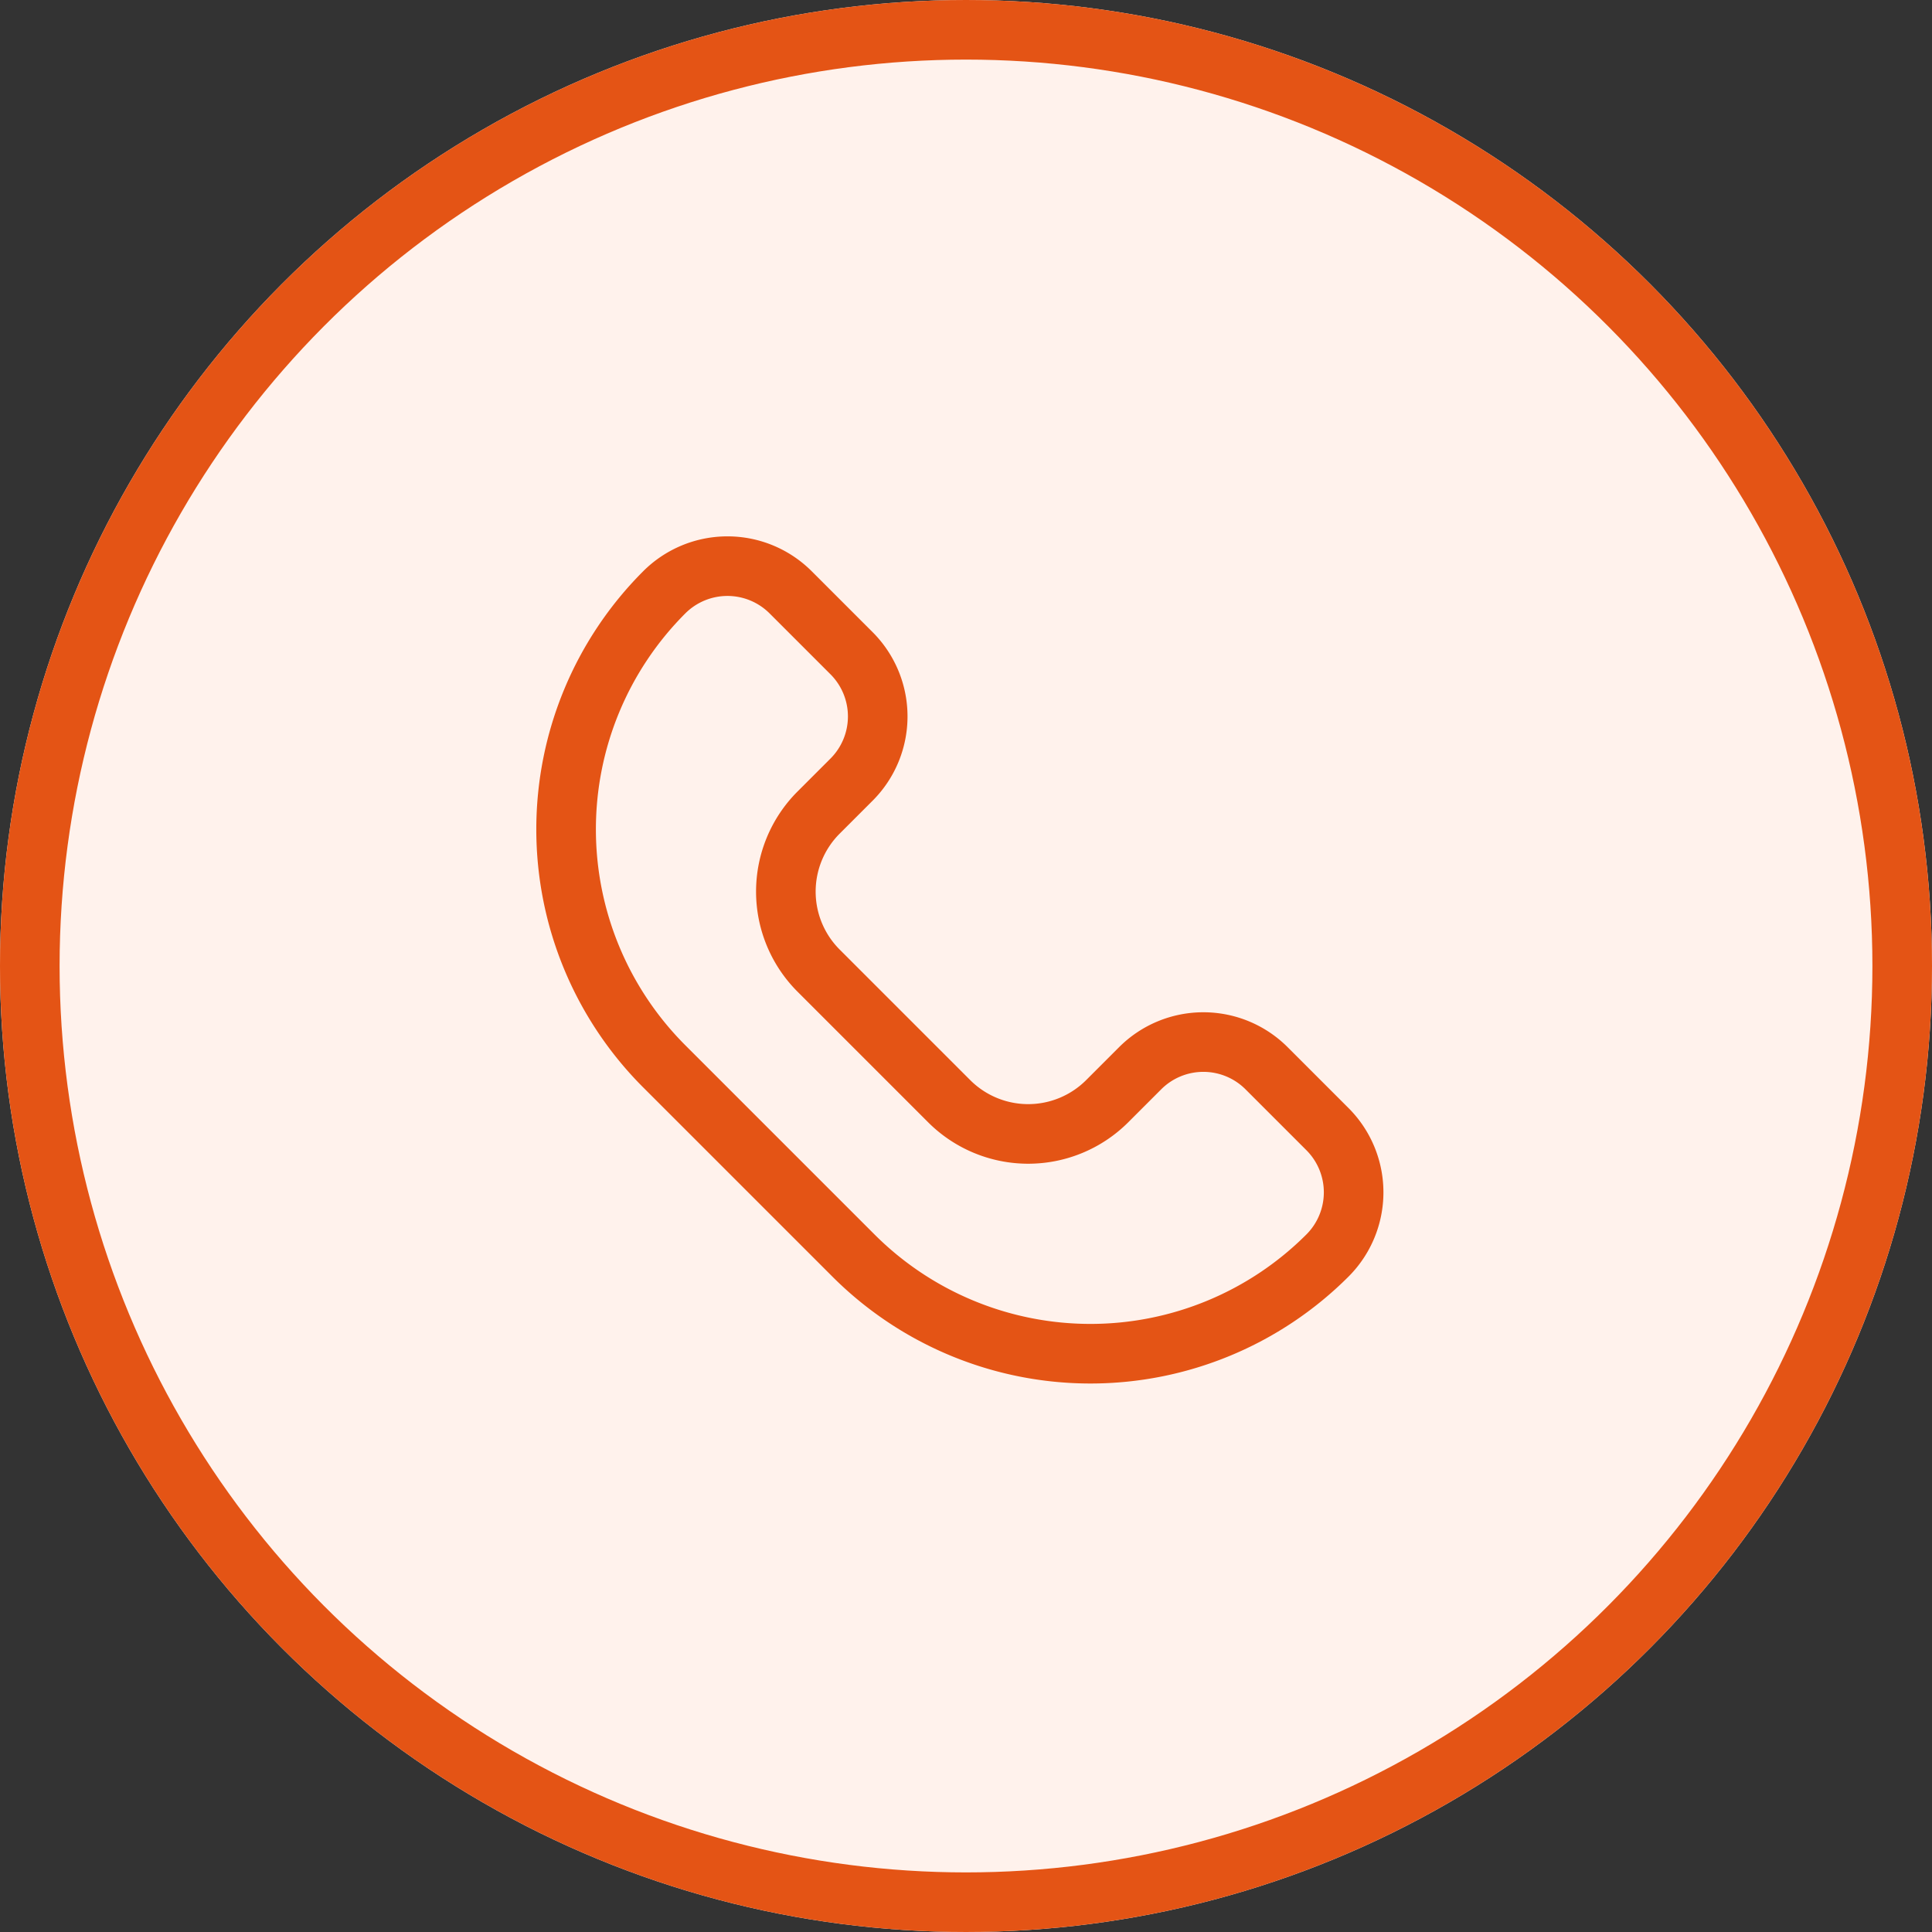 <svg xmlns="http://www.w3.org/2000/svg" width="32.42" height="32.42" viewBox="0 0 32.42 32.42">
  <rect x="0" y="0" width="32.42" height="32.42" fill="#333333" stroke="none"/>
  <g id="Group_3186" data-name="Group 3186" transform="translate(-18 -131)">
    <g id="Ellipse_434" data-name="Ellipse 434" transform="translate(18 131)" fill="#fff2ec" stroke="#e45415" stroke-width="1">
      <circle cx="16.21" cy="16.21" r="16.21" stroke="none"/>
      <circle cx="16.21" cy="16.21" r="15.71" fill="none"/>
    </g>
    <path id="Path_1771" data-name="Path 1771" d="M565.231,2387.107l-1.021-1.021a1.5,1.5,0,0,0-2.122,0l-.551.551a1.875,1.875,0,0,1-2.655,0l-2.188-2.188a1.875,1.875,0,0,1,0-2.655l.551-.551a1.5,1.5,0,0,0,0-2.122l-1.021-1.021a1.5,1.5,0,0,0-2.122,0h0a5.625,5.625,0,0,0,0,7.953l3.176,3.176a5.624,5.624,0,0,0,7.953,0h0A1.5,1.5,0,0,0,565.231,2387.107Z" transform="translate(-524.956 -2237.16)" fill="none" stroke="#e45415" stroke-linecap="round" stroke-linejoin="round" stroke-width="1"/>
  </g>
</svg>
